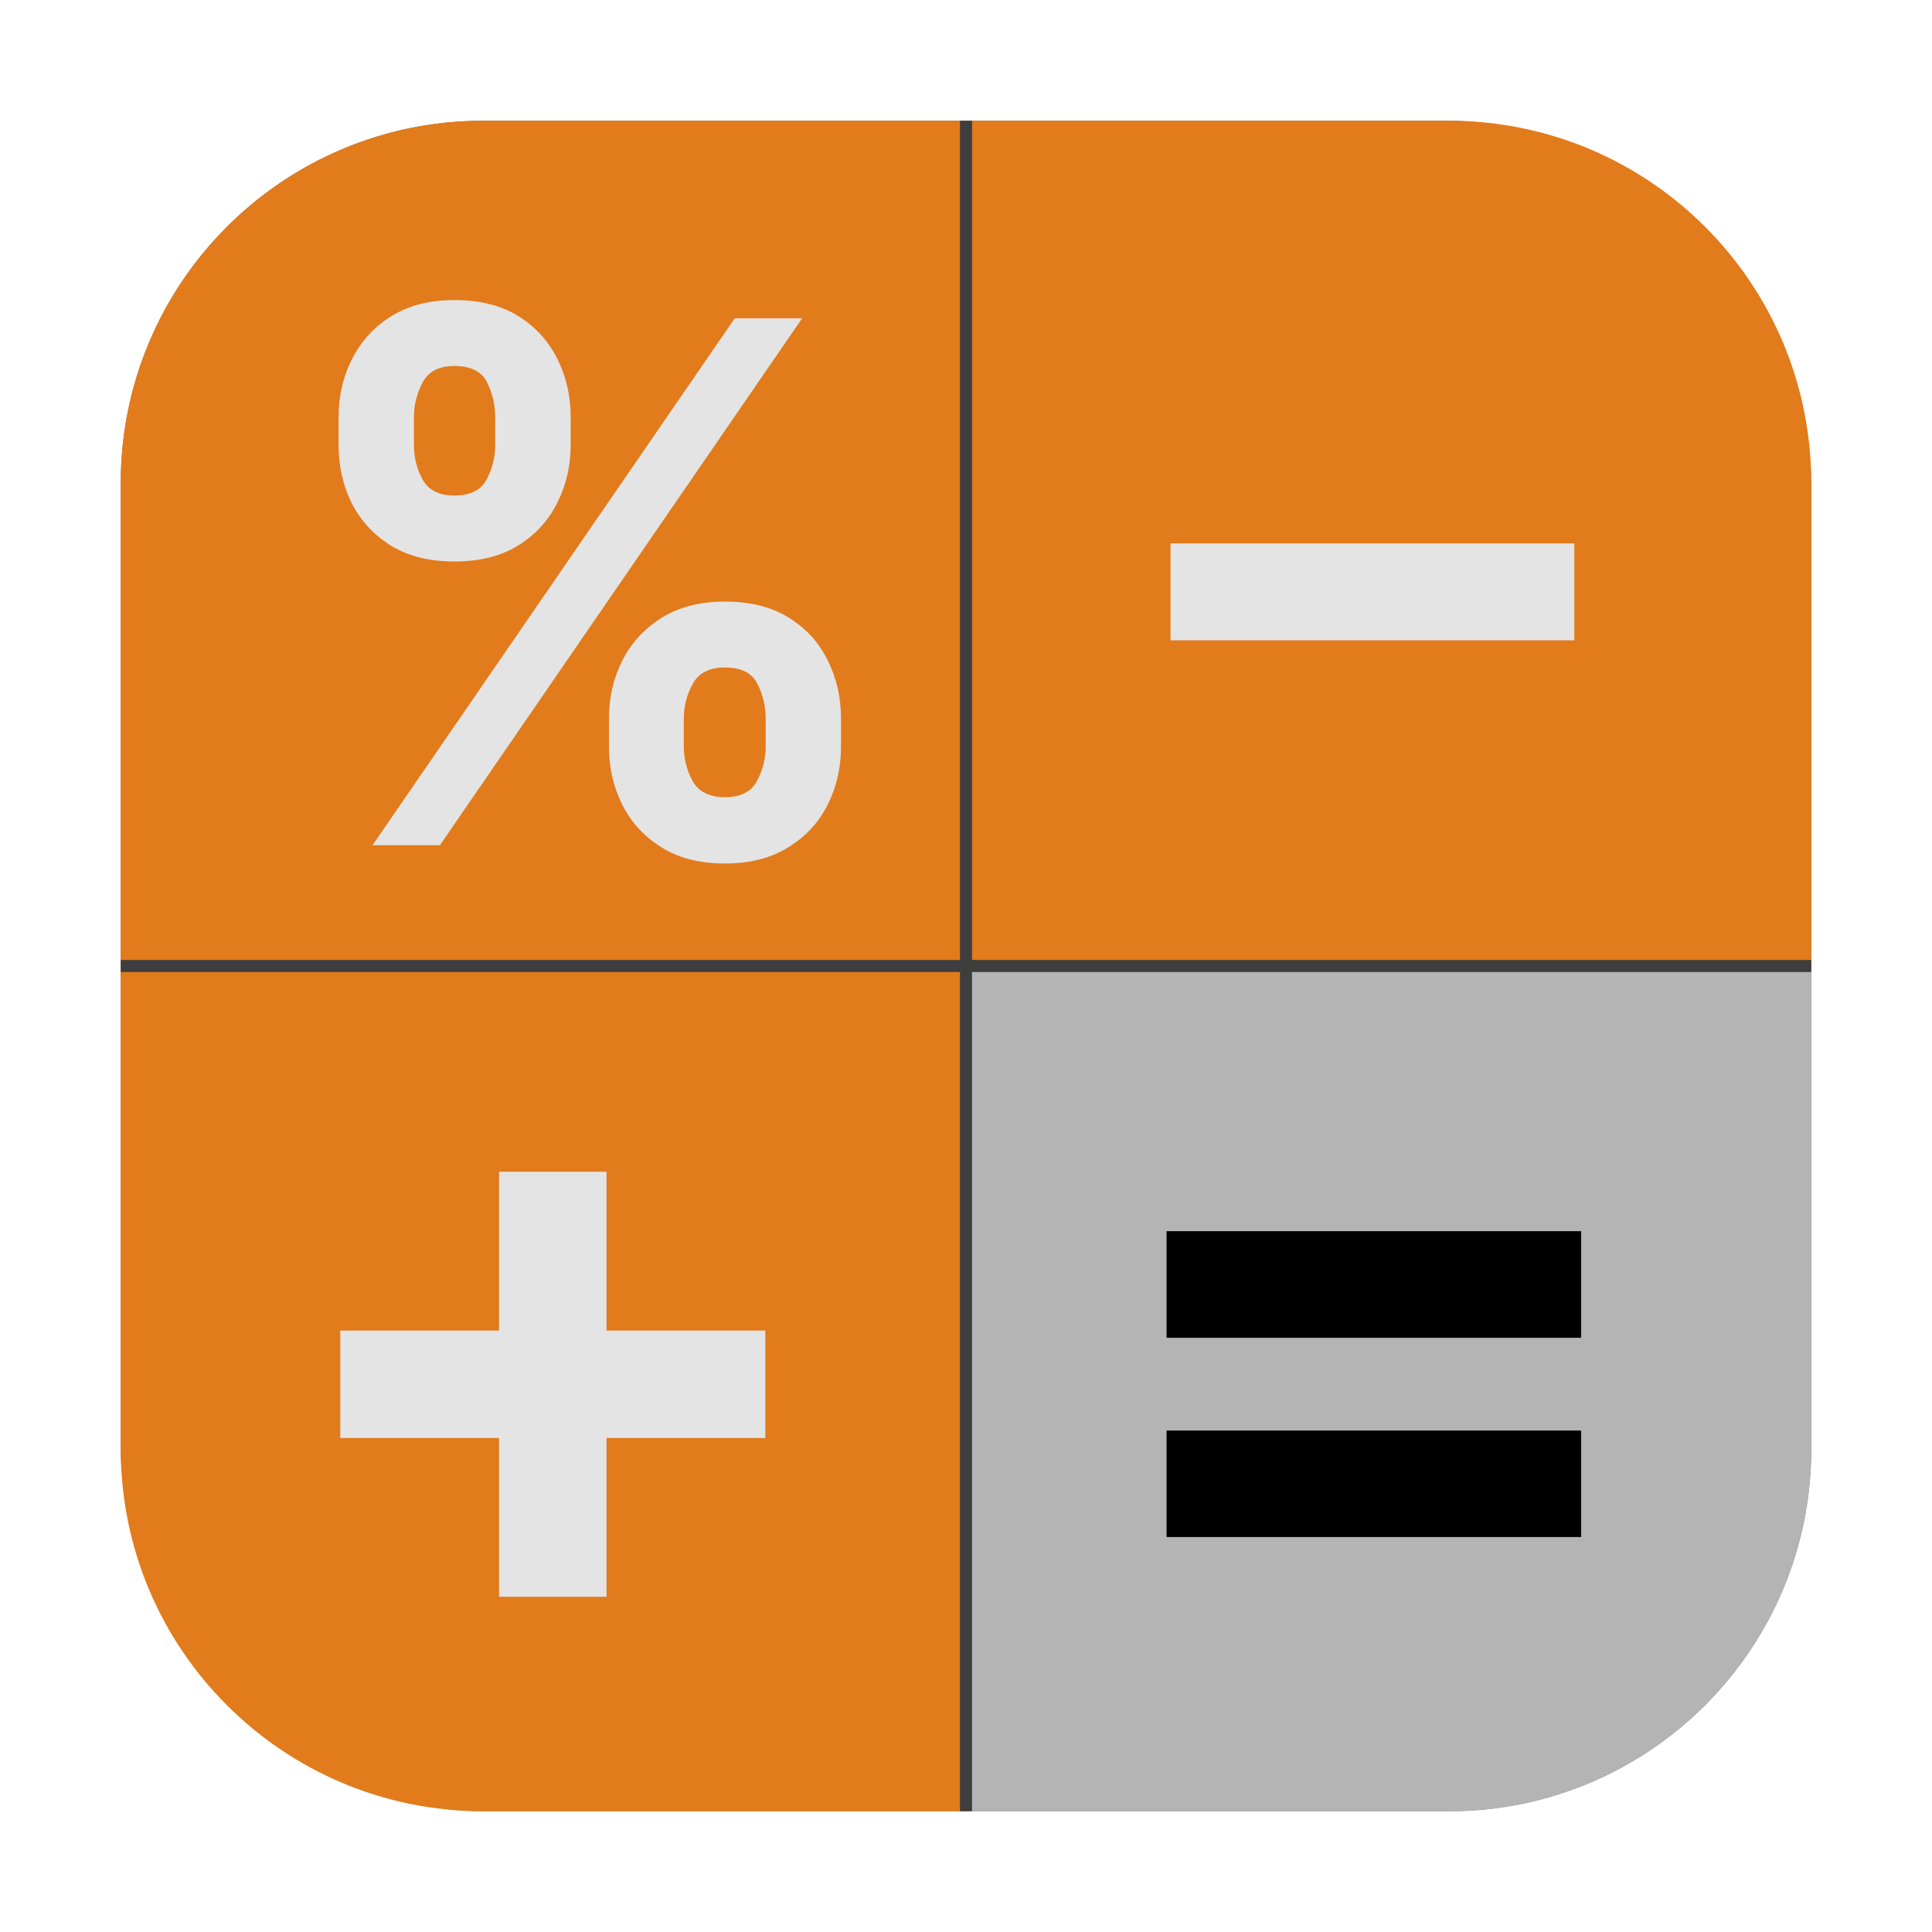 <svg width="16" height="16" viewBox="0 0 16 16" fill="none" xmlns="http://www.w3.org/2000/svg">
    <g clip-path="url(#clip0_329_286)">
        <rect x="1" y="1" width="14" height="14" rx="3" fill="#7C7C7C"/>
        <g filter="url(#filter0_ii_329_286)">
            <path d="M1 4C1 2.343 2.343 1 4 1H8V8H1V4Z" fill="#E27B1B"/>
            <path d="M8 1H12C13.657 1 15 2.343 15 4V8H8V1Z" fill="#E27B1B"/>
            <path d="M1 8H8V15H4C2.343 15 1 13.657 1 12V8Z" fill="#E27B1B"/>
            <path d="M8 8H15V12C15 13.657 13.657 15 12 15H8V8Z" fill="#B4B4B4"/>
        </g>
        <path d="M9.661 11.079V10.196H13.094V11.079H9.661ZM9.661 12.729V11.847H13.094V12.729H9.661Z"
              fill="black"/>
        <path d="M4.133 13.224V9.704H5.023V13.224H4.133ZM2.818 11.909V11.019H6.338V11.909H2.818Z"
              fill="#E4E4E4"/>
        <path d="M13.038 4.5V5.303H9.694V4.5H13.038Z" fill="#E4E4E4"/>
        <path d="M5.043 6.182V5.952C5.043 5.777 5.08 5.616 5.154 5.47C5.229 5.322 5.338 5.205 5.48 5.116C5.623 5.027 5.798 4.982 6.004 4.982C6.213 4.982 6.388 5.026 6.53 5.114C6.674 5.202 6.782 5.32 6.854 5.468C6.928 5.614 6.965 5.776 6.965 5.952V6.182C6.965 6.357 6.928 6.518 6.854 6.665C6.78 6.812 6.672 6.929 6.528 7.017C6.385 7.107 6.21 7.151 6.004 7.151C5.795 7.151 5.62 7.107 5.478 7.017C5.336 6.929 5.228 6.812 5.154 6.665C5.08 6.518 5.043 6.357 5.043 6.182ZM5.663 5.952V6.182C5.663 6.283 5.687 6.378 5.735 6.467C5.785 6.557 5.875 6.602 6.004 6.602C6.133 6.602 6.221 6.558 6.268 6.469C6.316 6.381 6.341 6.286 6.341 6.182V5.952C6.341 5.848 6.318 5.751 6.272 5.662C6.227 5.572 6.137 5.528 6.004 5.528C5.876 5.528 5.787 5.572 5.738 5.662C5.688 5.751 5.663 5.848 5.663 5.952ZM2.804 3.685V3.455C2.804 3.278 2.841 3.117 2.917 2.971C2.992 2.823 3.1 2.705 3.243 2.617C3.386 2.529 3.559 2.485 3.762 2.485C3.973 2.485 4.149 2.529 4.291 2.617C4.433 2.705 4.541 2.823 4.615 2.971C4.689 3.117 4.726 3.278 4.726 3.455V3.685C4.726 3.861 4.688 4.022 4.613 4.168C4.539 4.315 4.43 4.432 4.287 4.52C4.145 4.607 3.97 4.65 3.762 4.65C3.555 4.65 3.38 4.606 3.236 4.518C3.094 4.428 2.986 4.311 2.912 4.166C2.84 4.02 2.804 3.859 2.804 3.685ZM3.428 3.455V3.685C3.428 3.788 3.452 3.884 3.5 3.972C3.55 4.06 3.637 4.104 3.762 4.104C3.893 4.104 3.982 4.06 4.029 3.972C4.077 3.884 4.101 3.788 4.101 3.685V3.455C4.101 3.351 4.078 3.254 4.033 3.165C3.988 3.075 3.897 3.031 3.762 3.031C3.636 3.031 3.549 3.076 3.5 3.167C3.452 3.258 3.428 3.354 3.428 3.455ZM3.085 7L6.085 2.636H6.643L3.643 7H3.085Z"
              fill="#E4E4E4"/>
        <path d="M8 1V8M8 15V8M8 8H1H15" stroke="#3E3E3E" stroke-width="0.1"/>
    </g>
    <defs>
        <filter id="filter0_ii_329_286" x="0.5" y="0.5" width="15" height="15" filterUnits="userSpaceOnUse"
                color-interpolation-filters="sRGB">
            <feFlood flood-opacity="0" result="BackgroundImageFix"/>
            <feBlend mode="normal" in="SourceGraphic" in2="BackgroundImageFix" result="shape"/>
            <feColorMatrix in="SourceAlpha" type="matrix" values="0 0 0 0 0 0 0 0 0 0 0 0 0 0 0 0 0 0 127 0"
                           result="hardAlpha"/>
            <feOffset dx="0.5" dy="-0.5"/>
            <feGaussianBlur stdDeviation="1.25"/>
            <feComposite in2="hardAlpha" operator="arithmetic" k2="-1" k3="1"/>
            <feColorMatrix type="matrix" values="0 0 0 0 0 0 0 0 0 0 0 0 0 0 0 0 0 0 0.25 0"/>
            <feBlend mode="normal" in2="shape" result="effect1_innerShadow_329_286"/>
            <feColorMatrix in="SourceAlpha" type="matrix" values="0 0 0 0 0 0 0 0 0 0 0 0 0 0 0 0 0 0 127 0"
                           result="hardAlpha"/>
            <feOffset dx="-0.5" dy="0.5"/>
            <feGaussianBlur stdDeviation="0.5"/>
            <feComposite in2="hardAlpha" operator="arithmetic" k2="-1" k3="1"/>
            <feColorMatrix type="matrix" values="0 0 0 0 1 0 0 0 0 1 0 0 0 0 1 0 0 0 0.25 0"/>
            <feBlend mode="normal" in2="effect1_innerShadow_329_286" result="effect2_innerShadow_329_286"/>
        </filter>
        <clipPath id="clip0_329_286">
            <rect width="16" height="16" fill="white"/>
        </clipPath>
    </defs>
</svg>
